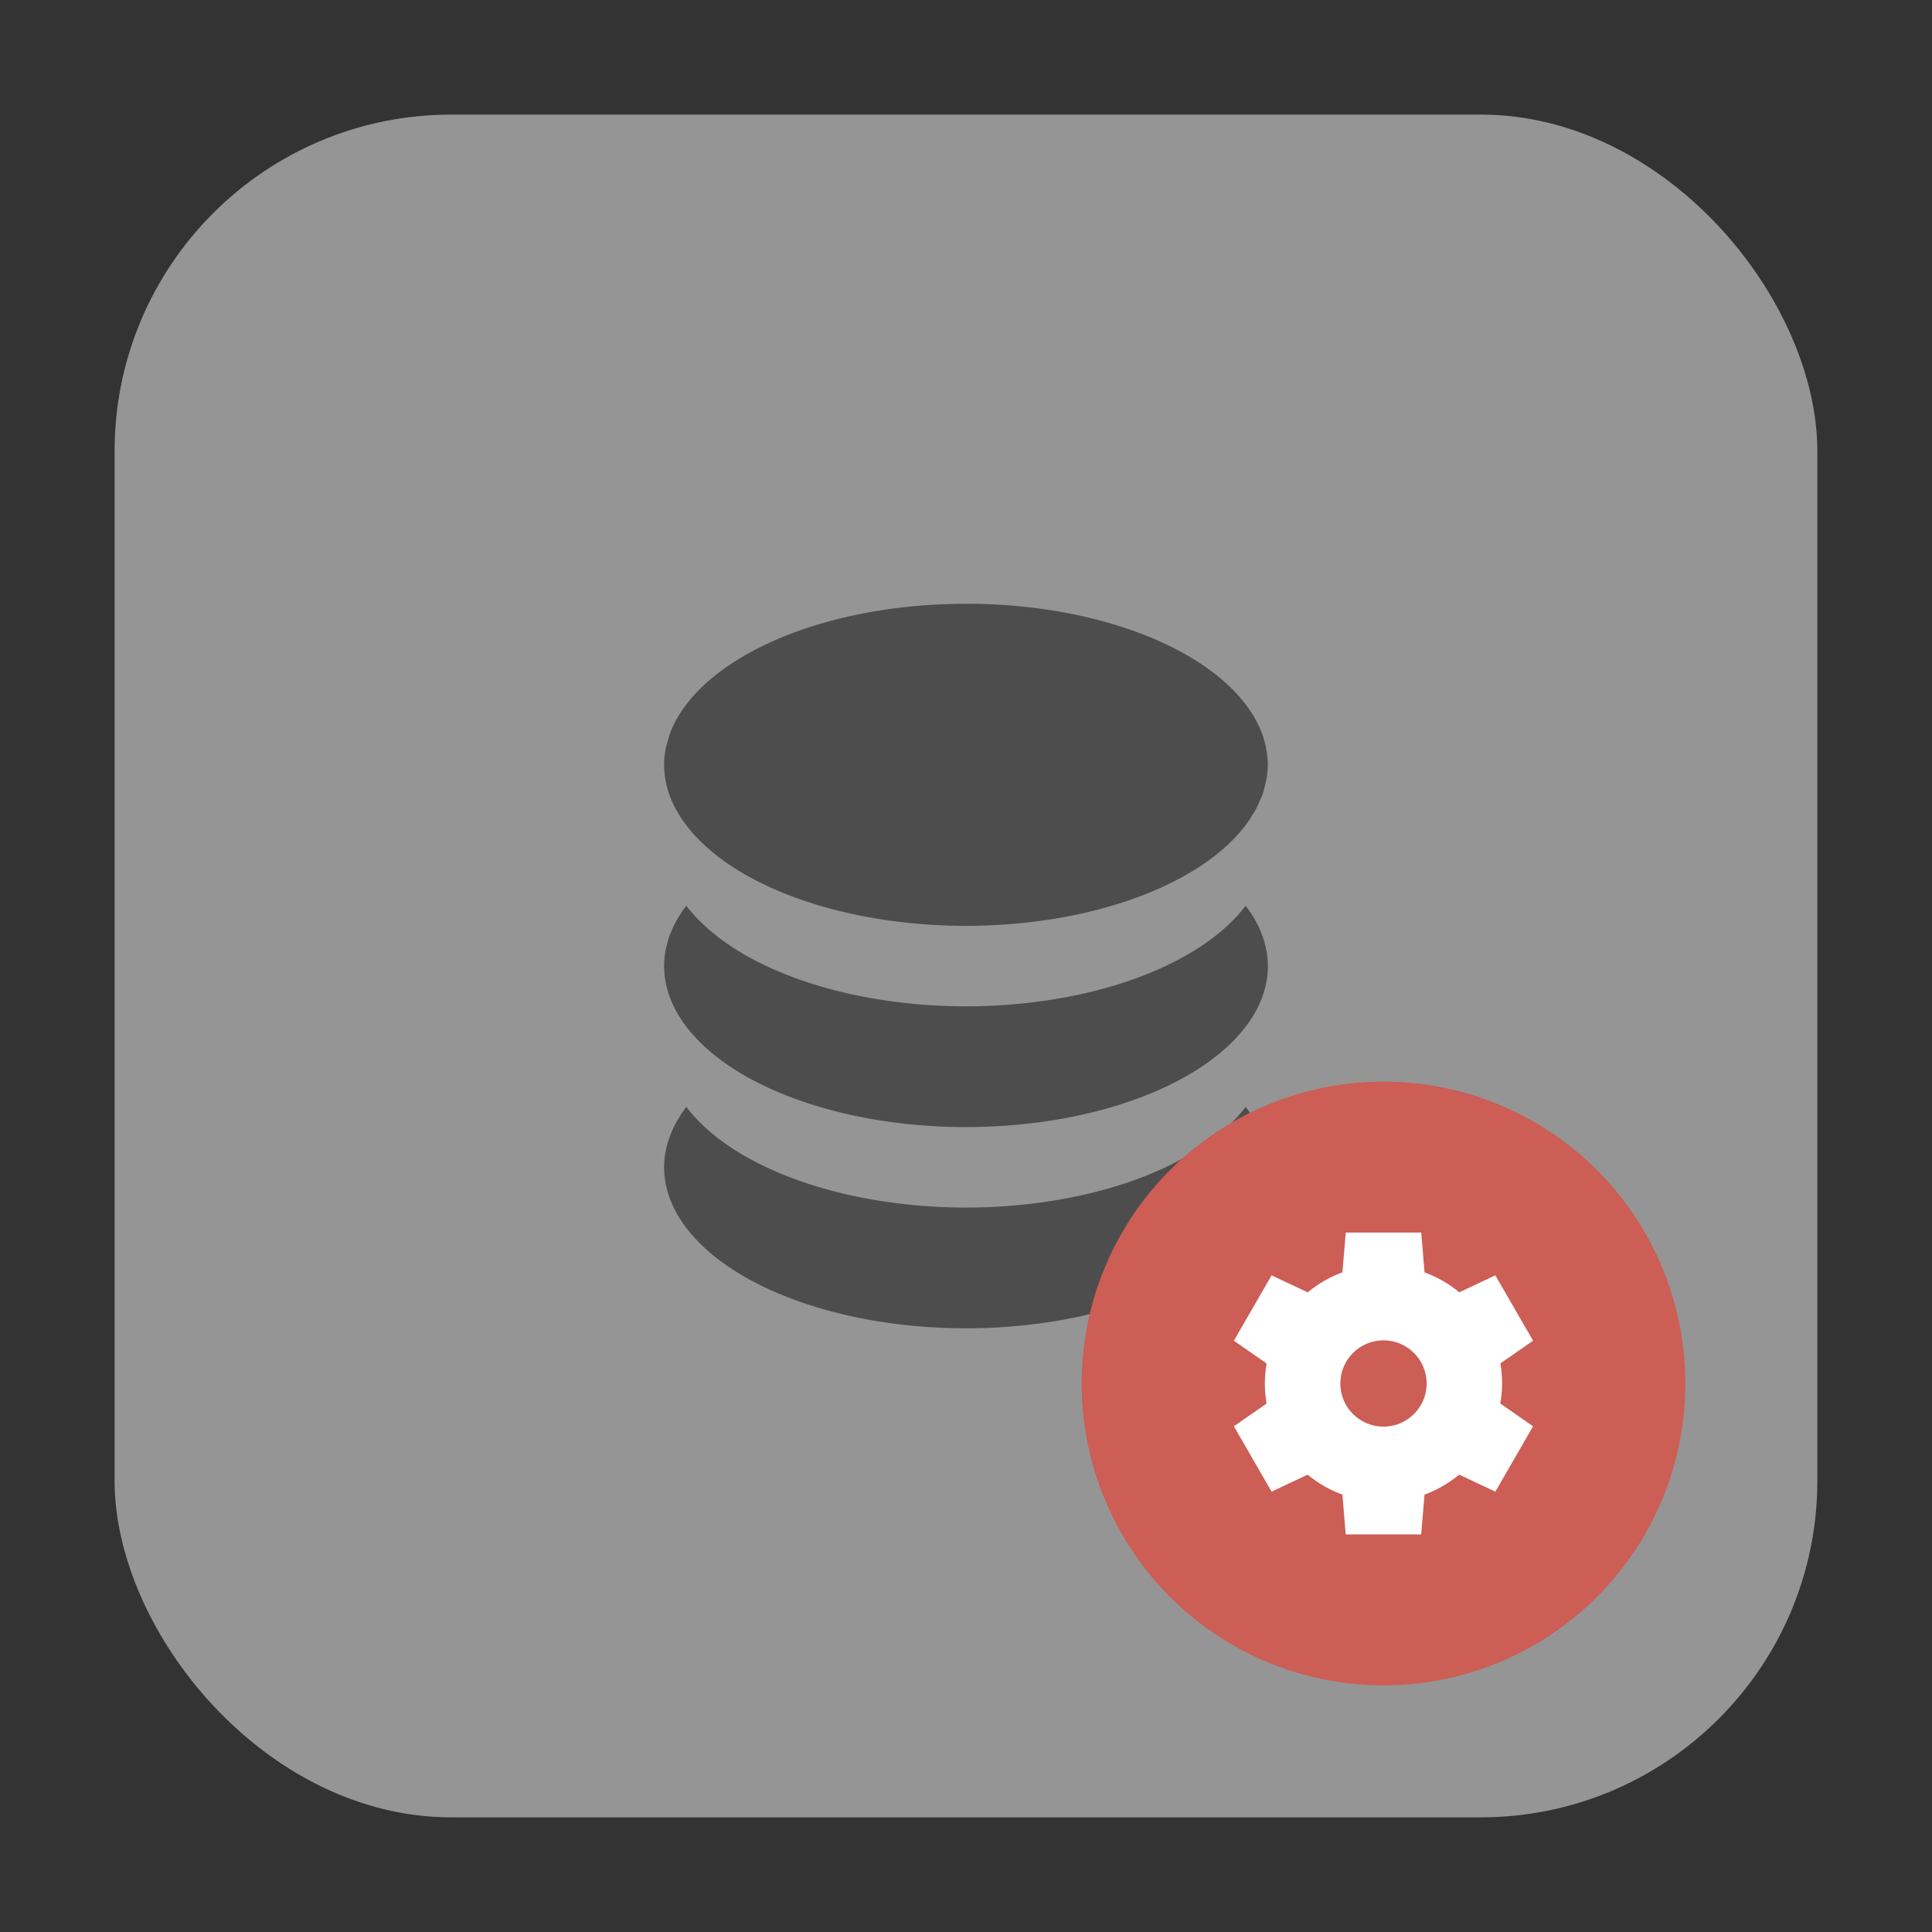 <?xml version="1.0" encoding="UTF-8" standalone="no"?>
<svg
   xmlns:dc="http://purl.org/dc/elements/1.1/"
   xmlns:cc="http://creativecommons.org/ns#"
   xmlns:rdf="http://www.w3.org/1999/02/22-rdf-syntax-ns#"
   xmlns:svg="http://www.w3.org/2000/svg"
   xmlns="http://www.w3.org/2000/svg"
   xmlns:sodipodi="http://sodipodi.sourceforge.net/DTD/sodipodi-0.dtd"
   xmlns:inkscape="http://www.inkscape.org/namespaces/inkscape"
   height="32"
   width="32"
   version="1"
   id="svg18"
   sodipodi:docname="gda-control-center.svg"
   inkscape:version="0.92.1 r">
  <rect width="100%" height="100%" fill="#333333" stroke="none"/>
  <defs
     id="defs22" />
  <sodipodi:namedview
     pagecolor="#ffffff"
     bordercolor="#666666"
     borderopacity="1"
     objecttolerance="10"
     gridtolerance="10"
     guidetolerance="10"
     inkscape:pageopacity="0"
     inkscape:pageshadow="2"
     inkscape:window-width="1680"
     inkscape:window-height="963"
     id="namedview20"
     showgrid="false"
     inkscape:zoom="7.375"
     inkscape:cx="-8.6779661"
     inkscape:cy="16"
     inkscape:window-x="0"
     inkscape:window-y="0"
     inkscape:window-maximized="1"
     inkscape:current-layer="svg18" />
  <rect
     style="opacity:1;fill:#959595;fill-opacity:1;fill-rule:evenodd;stroke:none;stroke-width:1.035;stroke-linecap:round;stroke-linejoin:bevel;stroke-miterlimit:4;stroke-dasharray:none;stroke-dashoffset:0;stroke-opacity:1"
     id="rect4497-3"
     width="28.203"
     height="28.203"
     x="1.898"
     y="1.898"
     ry="5.575" />
  <path
     d="m 16,10.001 c -2.097,0 -3.889,0.69 -4.632,1.667 -0.062,0.082 -0.118,0.165 -0.165,0.251 -0.045,0.082 -0.083,0.164 -0.113,0.249 a 5,2.667 0 0 0 -0.021,0.078 c -0.017,0.057 -0.036,0.115 -0.046,0.173 a 5,2.667 0 0 0 -0.024,0.249 c 2.75e-4,0.087 0.009,0.173 0.025,0.259 a 5,2.667 0 0 0 0.068,0.25 5,2.667 0 0 0 0.116,0.249 5,2.667 0 0 0 0.159,0.242 5,2.667 0 0 0 4.632,1.667 5,2.667 0 0 0 4.632,-1.667 5,2.667 0 0 0 0.002,-0.003 5,2.667 0 0 0 0.135,-0.206 c 0.008,-0.014 0.018,-0.027 0.025,-0.04 a 5,2.667 0 0 0 0.082,-0.177 c 0.012,-0.028 0.026,-0.055 0.036,-0.083 a 5,2.667 0 0 0 0.04,-0.148 c 0.01,-0.039 0.02,-0.078 0.027,-0.117 a 5,2.667 0 0 0 0.021,-0.225 5,2.667 0 0 0 -0.027,-0.266 c -0.046,-0.26 -0.165,-0.506 -0.34,-0.736 -0.743,-0.977 -2.535,-1.667 -4.632,-1.667 z m -4.632,5 a 5,2.667 0 0 0 -0.368,1 5,2.667 0 0 0 5,2.667 5,2.667 0 0 0 5,-2.667 5,2.667 0 0 0 -0.368,-1 5,2.667 0 0 1 -4.632,1.667 5,2.667 0 0 1 -4.632,-1.667 z m 0,3.333 a 5,2.667 0 0 0 -0.368,1 5,2.667 0 0 0 5,2.667 5,2.667 0 0 0 5,-2.667 5,2.667 0 0 0 -0.368,-1 5,2.667 0 0 1 -4.632,1.667 5,2.667 0 0 1 -4.632,-1.667 z"
     id="path10"
     inkscape:connector-curvature="0"
     style="fill:#4d4d4d" />
  <g
     id="g4509"
     transform="matrix(0.625,0,0,0.625,7.915,8.54)">
    <circle
       id="circle12"
       r="8"
       cy="23"
       cx="24"
       style="fill:#cc5e55;fill-rule:evenodd;enable-background:new" />
    <path
       id="path14"
       style="fill:#ffffff;enable-background:new"
       d="m 23,19 -0.088,1.054 a 3.143,3.143 0 0 0 -0.919,0.531 l -0.958,-0.451 -1,1.732 0.869,0.604 a 3.143,3.143 0 0 0 -0.048,0.53 3.143,3.143 0 0 0 0.046,0.532 l -0.867,0.602 1,1.732 0.955,-0.45 a 3.143,3.143 0 0 0 0.921,0.528 l 0.088,1.056 h 2 l 0.088,-1.054 a 3.143,3.143 0 0 0 0.919,-0.531 l 0.958,0.451 1,-1.732 -0.869,-0.604 a 3.143,3.143 0 0 0 0.048,-0.53 3.143,3.143 0 0 0 -0.046,-0.532 l 0.867,-0.602 -1,-1.732 -0.955,0.45 a 3.143,3.143 0 0 0 -0.921,-0.528 l -0.088,-1.056 h -2 z m 1,2.857 a 1.143,1.143 0 0 1 1.143,1.143 A 1.143,1.143 0 0 1 24,24.143 1.143,1.143 0 0 1 22.857,23 1.143,1.143 0 0 1 24,21.857 Z"
       inkscape:connector-curvature="0" />
  </g>
</svg>
